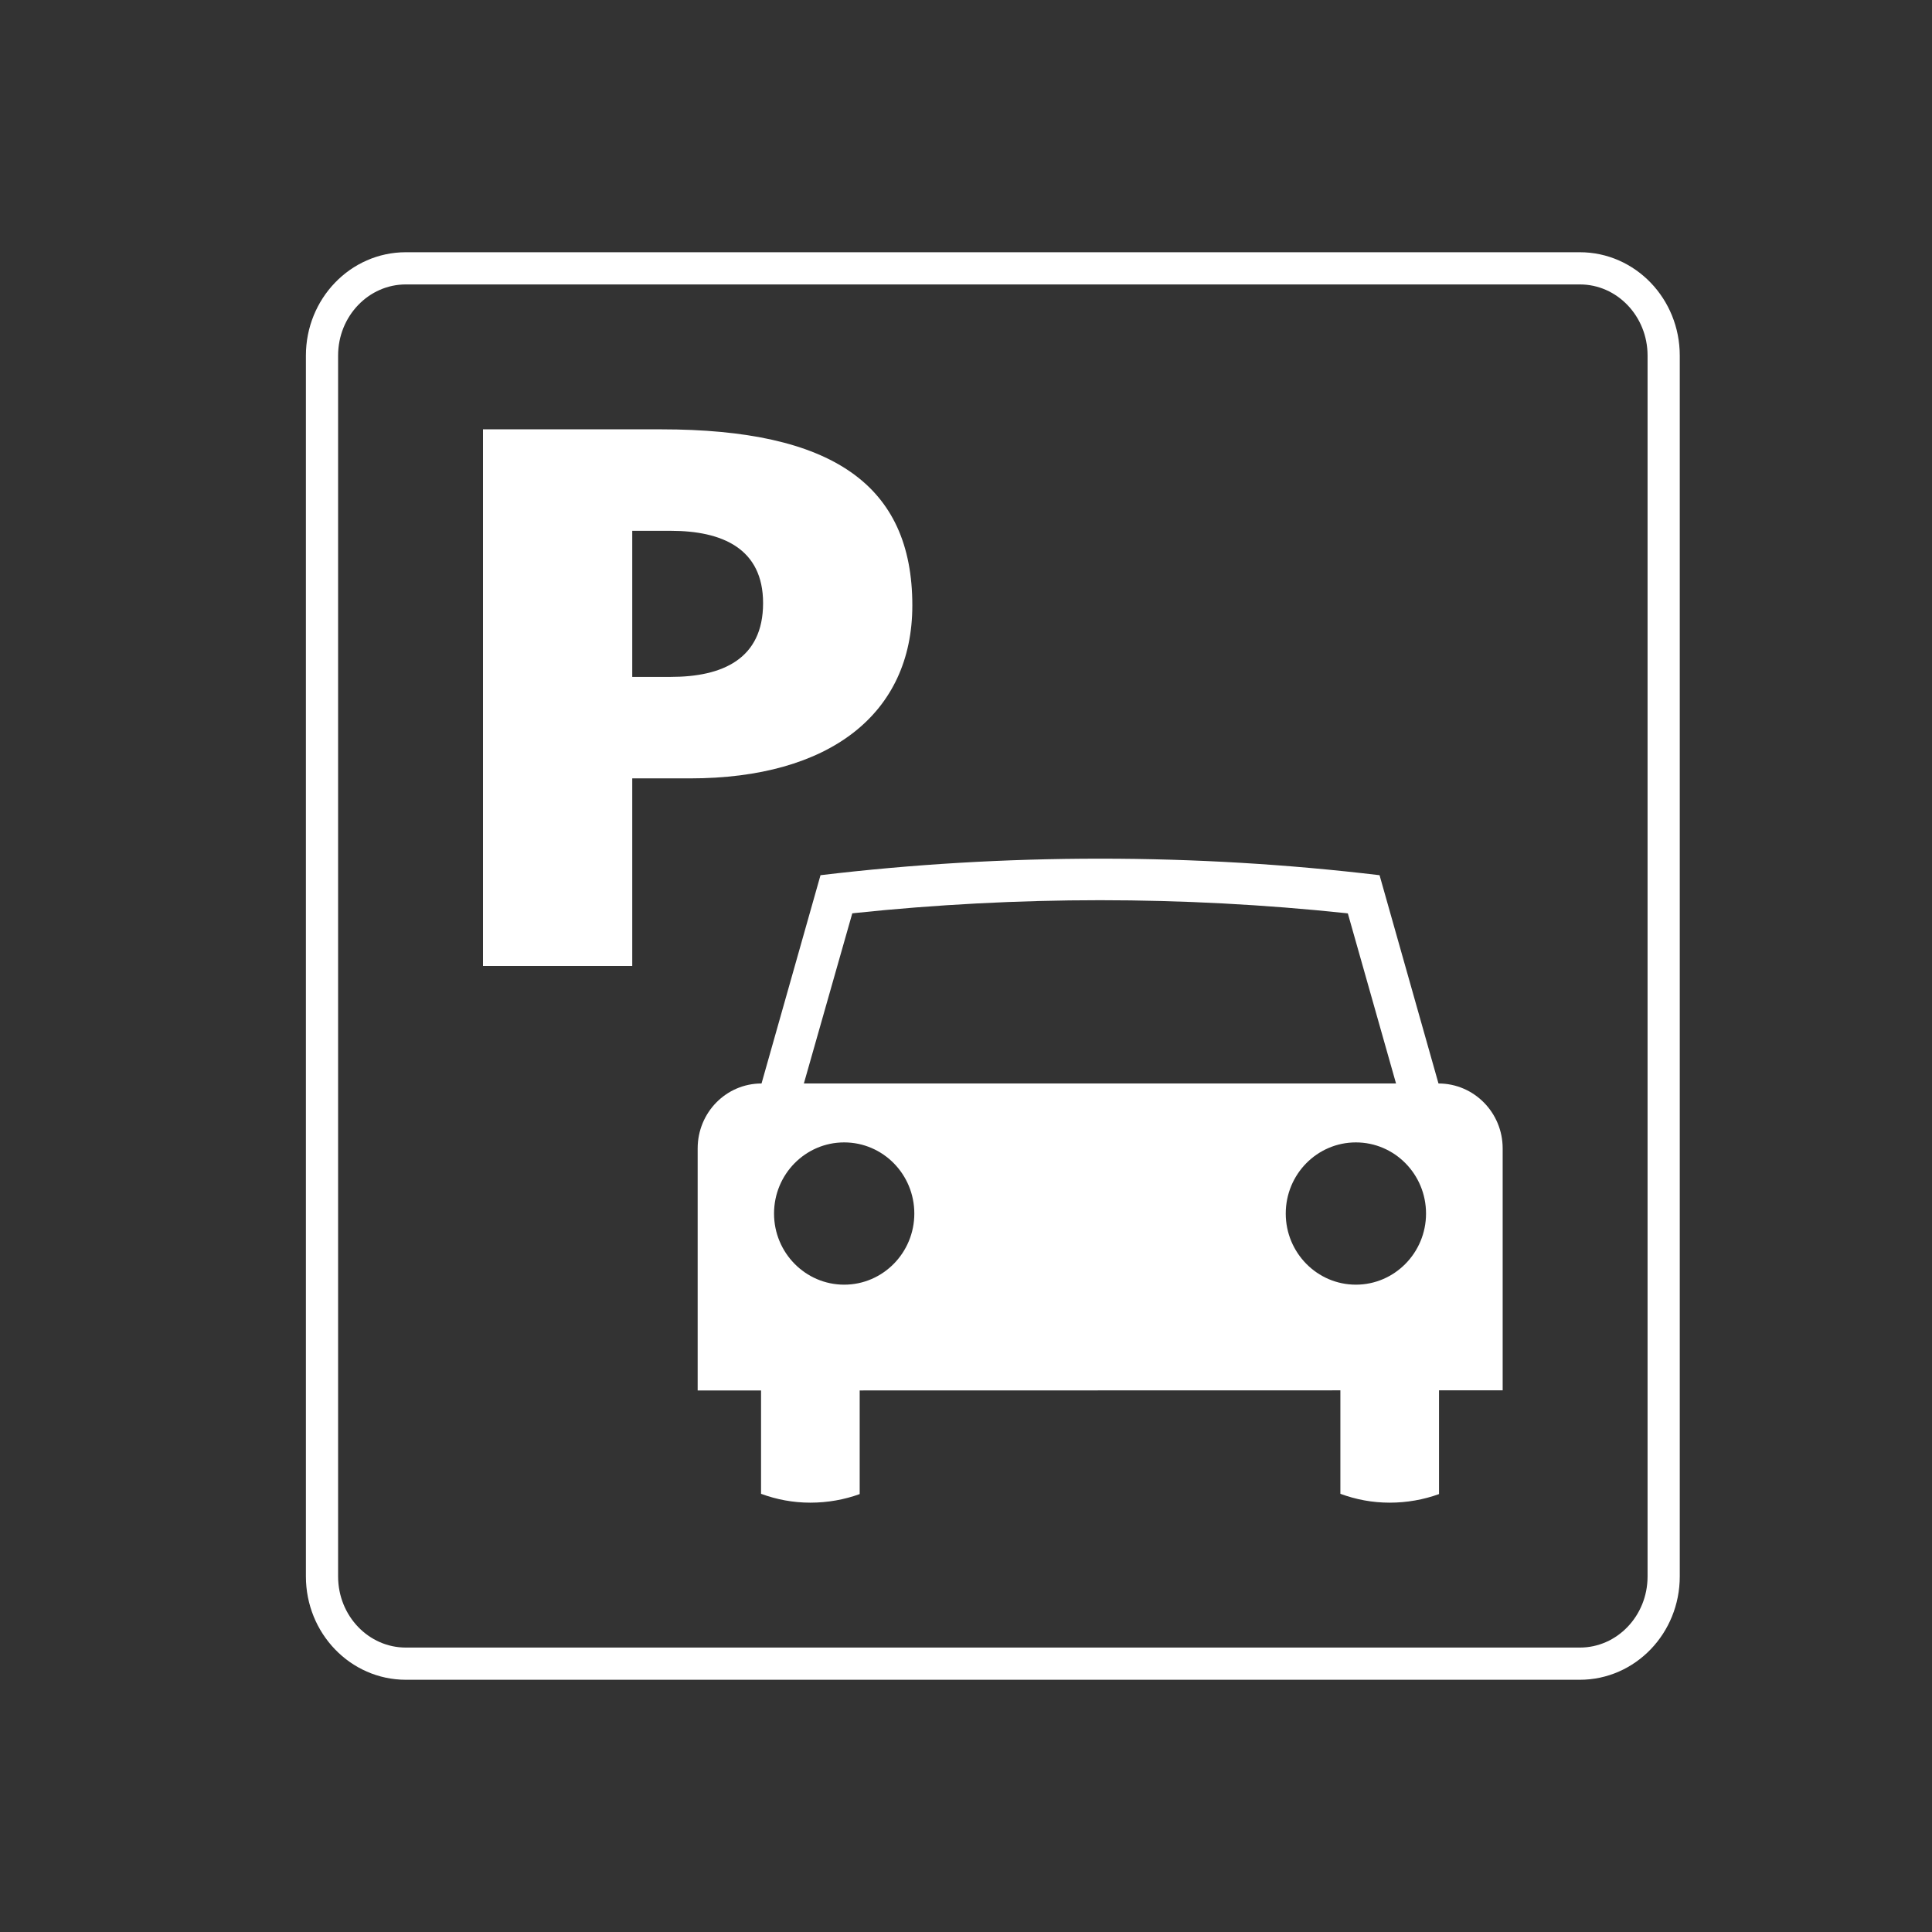 <svg width="36" height="36" viewBox="0 0 36 36" fill="none" xmlns="http://www.w3.org/2000/svg">
<rect x="0" y="0" width="36" height="36" fill="#333333" stroke="none"/>
<path d="M7.562 31C6.7 31 6 30.273 6 29.375V6.625C6 5.728 6.7 5 7.562 5H29.438C30.3 5 31 5.728 31 6.625V29.375C31 30.273 30.3 31 29.438 31H7.562Z" stroke="white" stroke-width="0.6"/>
<path d="M25.265 23.938C24.543 23.938 23.958 23.343 23.958 22.613C23.958 21.88 24.543 21.287 25.265 21.287C25.986 21.287 26.572 21.88 26.572 22.613C26.572 23.343 25.986 23.938 25.265 23.938ZM15.73 23.938C15.008 23.938 14.423 23.343 14.423 22.613C14.423 21.88 15.008 21.287 15.73 21.287C16.452 21.287 17.037 21.88 17.037 22.613C17.037 23.343 16.452 23.938 15.73 23.938ZM15.881 17.019L15.921 17.014C17.433 16.855 18.973 16.774 20.497 16.774C22.022 16.774 23.562 16.855 25.075 17.015L25.115 17.02L26.013 20.189H14.979L15.881 17.019ZM26.804 20.189L25.706 16.308C23.998 16.104 22.259 16 20.498 16C18.735 16 16.997 16.104 15.289 16.308L14.19 20.189C13.531 20.189 13 20.73 13 21.399V25.909H14.181L14.181 27.835C14.47 27.941 14.774 28 15.1 28C15.42 28 15.734 27.944 16.019 27.84V25.909L24.976 25.907V27.835C25.265 27.941 25.569 28 25.895 28C26.215 28 26.528 27.944 26.814 27.84L26.814 25.907H28V21.399C28 20.73 27.464 20.189 26.804 20.189Z" fill="white"/>
<path d="M11.781 12.613H12.499C13.456 12.613 14.219 12.284 14.219 11.238C14.219 10.22 13.456 9.891 12.499 9.891H11.781V12.613ZM9 8H12.319C15.505 8 17 9.032 17 11.281C17 13.301 15.46 14.504 12.858 14.504H11.781V18H9V8Z" fill="white"/>
</svg>
